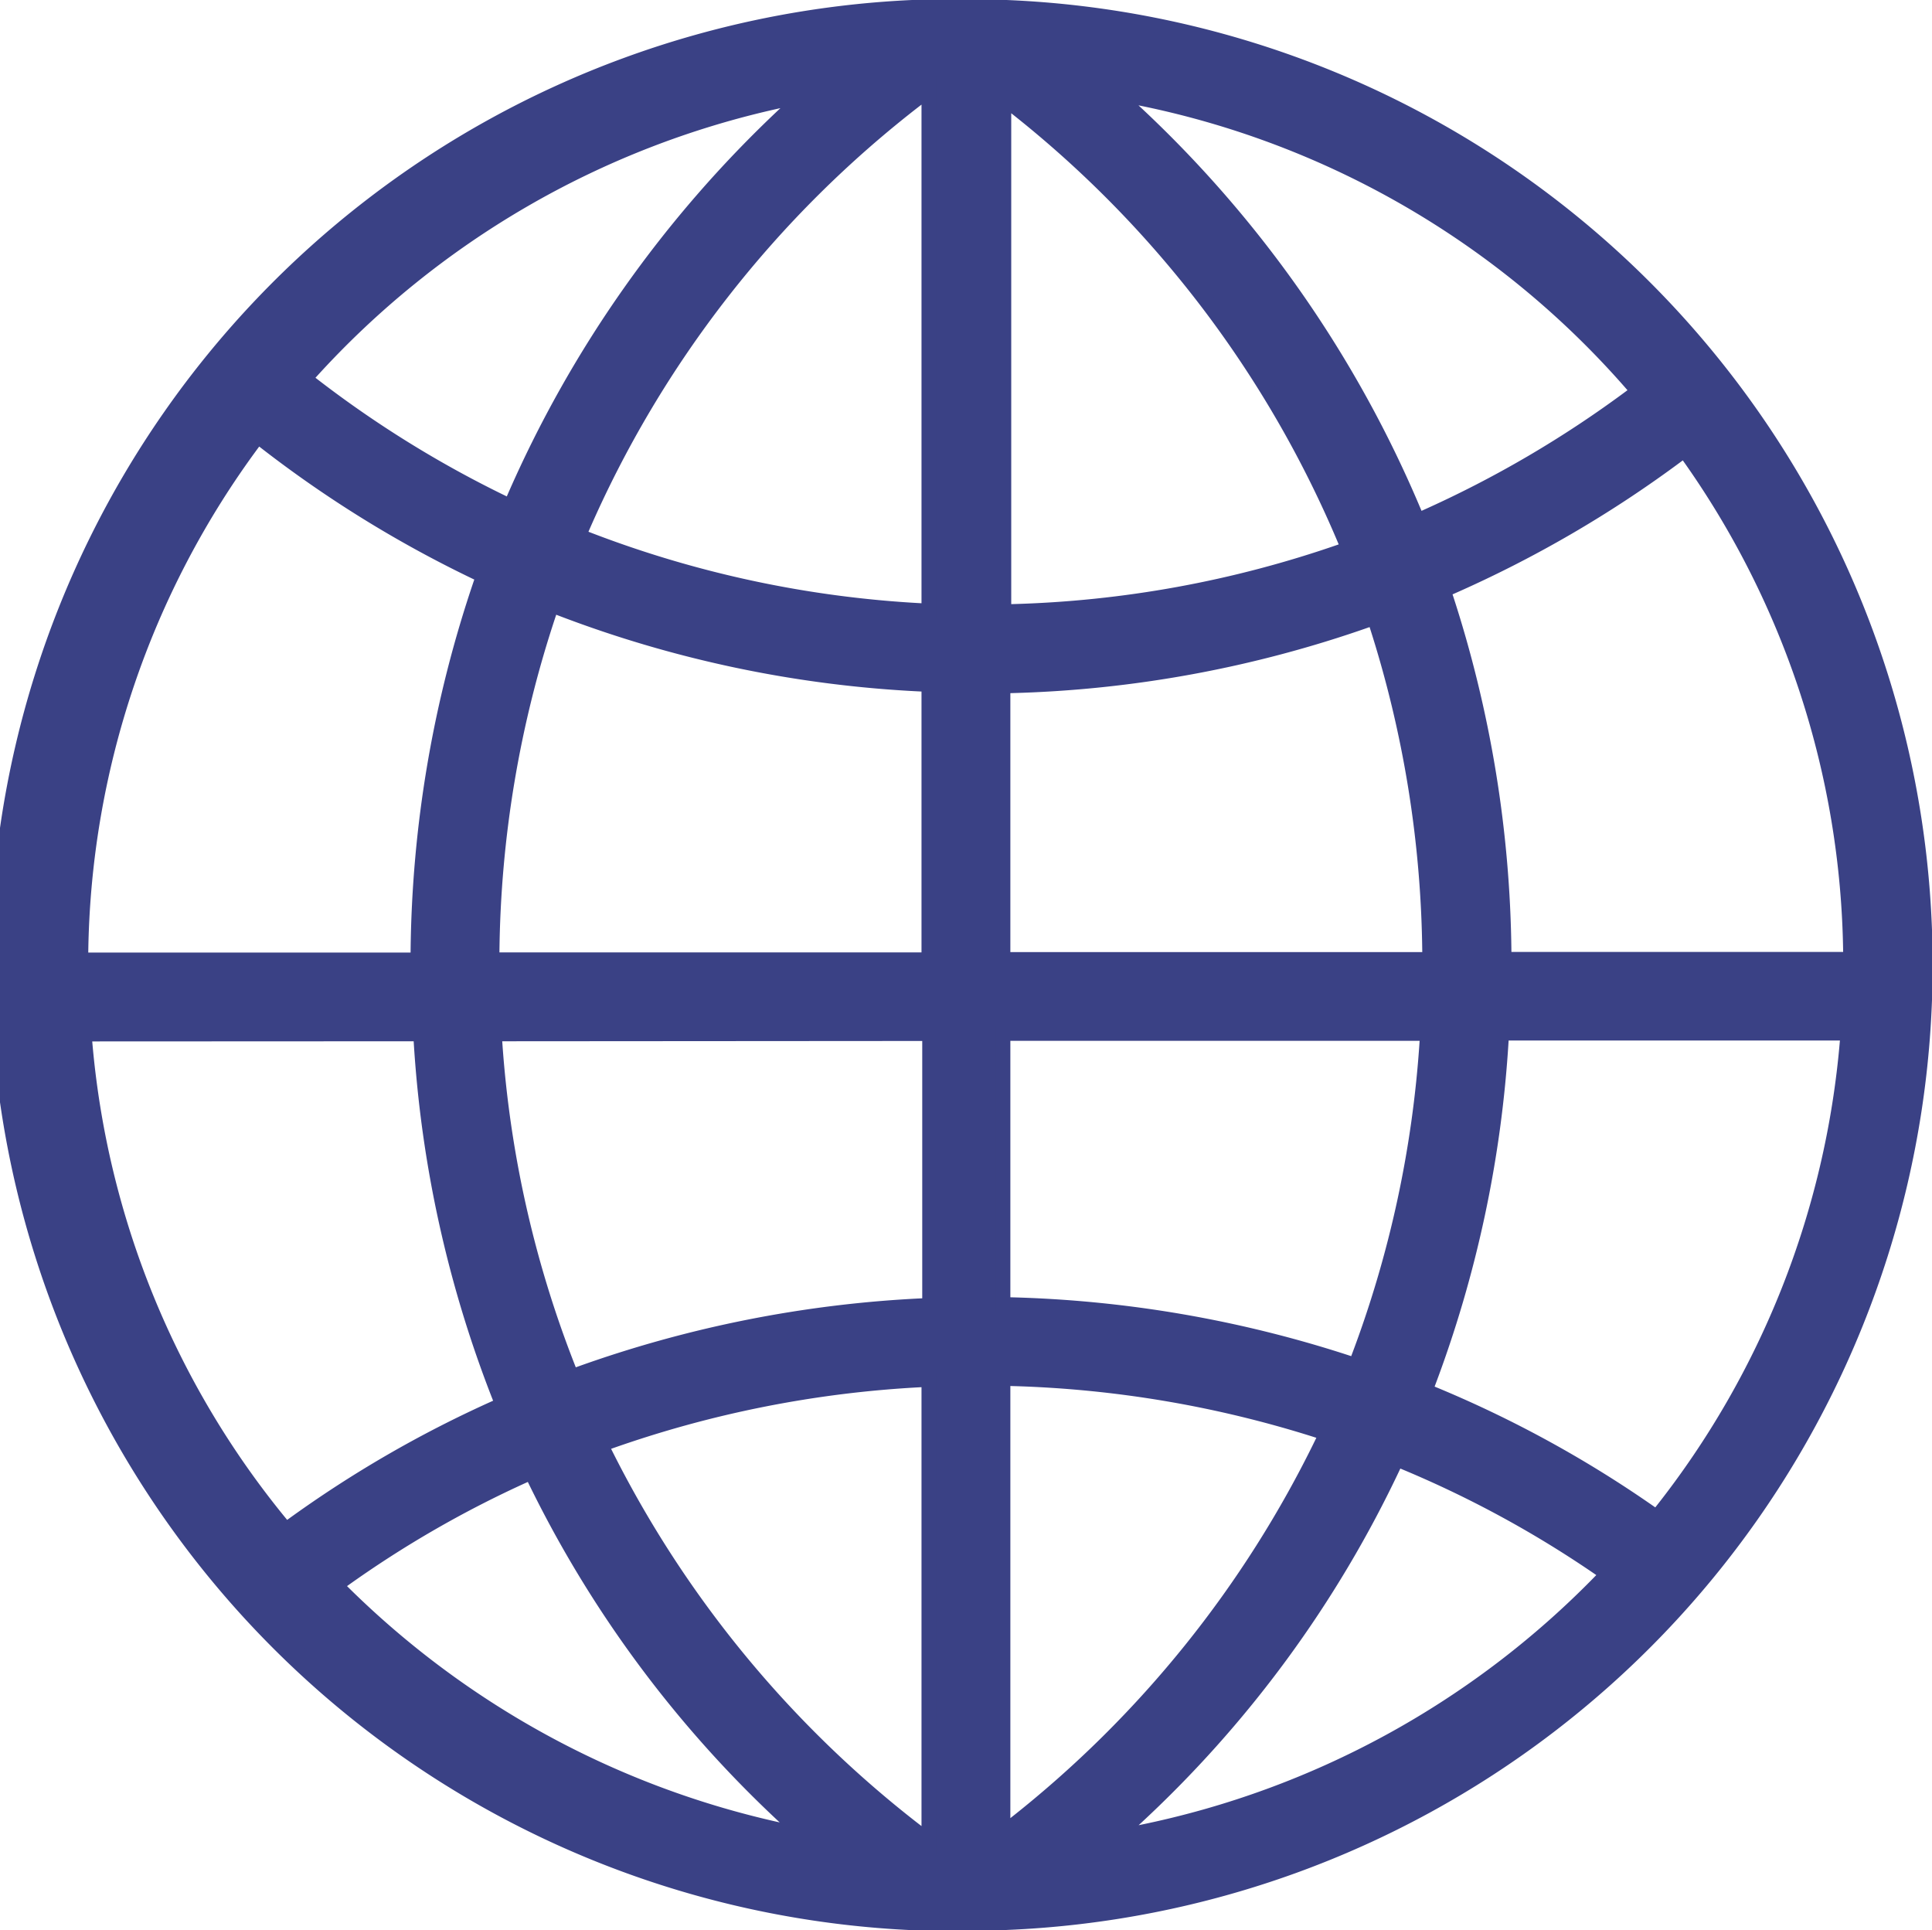 <svg xmlns="http://www.w3.org/2000/svg" viewBox="0 0 131.33 131.19">
  <title>Интернет</title>
  <g id="b2cc8281-fb50-49b8-80df-23b54976e403" data-name="Layer 2">
    <g id="3a0ac291-eb03-41ef-a8d2-c49fa4287765" data-name="Layer 1">
      <g id="7f6282c1-aa9b-460f-9963-cd92af15e1d2" data-name="&lt;Group&gt;">
        <g id="adc9eba7-4e25-4f51-b247-6f9216f2a9f8" data-name="&lt;Group&gt;">
          <path d="M62.18,130.68l6.26,0A65.15,65.15,0,0,0,68.43.52l-6.2,0-.06,0a65.16,65.16,0,0,0,0,130.13ZM22.83,107.73a72.82,72.82,0,0,1,13.33-7.66,78,78,0,0,0,18.55,24.64A60.29,60.29,0,0,1,22.83,107.73Zm40.32,17.39a74.49,74.49,0,0,1-22.3-26.93,75.26,75.26,0,0,1,22.3-4.43Zm0-36.4a80.31,80.31,0,0,0-24.34,4.85,74.28,74.28,0,0,1-5.2-23.3H63.14Zm0-23.5-29.7,0a75.11,75.11,0,0,1,4.06-24.1,79.15,79.15,0,0,0,25.64,5.43Zm12.62,59.65a77.86,77.86,0,0,0,19.18-25.7,73,73,0,0,1,14.34,7.78A60.1,60.1,0,0,1,75.76,124.87Zm36.85-21.73a77.73,77.73,0,0,0-15.73-8.61,79.55,79.55,0,0,0,5.2-24.29H125.6A59.56,59.56,0,0,1,112.61,103.13Zm1.88-72.57a59.53,59.53,0,0,1,11.3,34.62H102.23a80.23,80.23,0,0,0-4.12-25.07A79.45,79.45,0,0,0,114.49,30.56Zm-3.11-4a74.44,74.44,0,0,1-15,8.79,78.81,78.81,0,0,0-20.61-29A59.83,59.83,0,0,1,111.38,26.6Zm-43.2-20a73.94,73.94,0,0,1,23.5,30.63,74.08,74.08,0,0,1-23.5,4.33Zm0,40A79.15,79.15,0,0,0,93.41,42,75.2,75.2,0,0,1,97.19,65.2l-29,0Zm0,23.63,28.85,0a74.47,74.47,0,0,1-4.89,22.54,80.39,80.39,0,0,0-24-4.12Zm0,23.44a75.35,75.35,0,0,1,22,3.73,74.36,74.36,0,0,1-22,27.17Zm-5-87.59V41.52a74.1,74.1,0,0,1-23.83-5.1A74.08,74.08,0,0,1,63.14,6.1Zm-8.43.4a78.93,78.93,0,0,0-20,27.91,74.18,74.18,0,0,1-14-8.67A60,60,0,0,1,54.71,6.5ZM17.53,29.64a79.26,79.26,0,0,0,15.33,9.48,80.15,80.15,0,0,0-4.45,26.11H5.54A59.46,59.46,0,0,1,17.53,29.64ZM5.73,70.28H28.56a79.34,79.34,0,0,0,5.57,25.19A78,78,0,0,0,19.43,104,59.46,59.46,0,0,1,5.73,70.28Z" style="fill: #3a4185"/>
          <path d="M68.46,131.19l-6.31,0A65.66,65.66,0,0,1,62,0h0l.22,0,6.2,0a65.64,65.64,0,0,1,0,131.17Zm-6.27-1,6.25,0A64.65,64.65,0,0,0,68.41,1L62.36,1,62.2,1a64.66,64.66,0,0,0,0,129.14Zm1.45-4.06-.8-.6A75.17,75.17,0,0,1,40.39,98.4l-.24-.5.52-.19a75.81,75.81,0,0,1,22.45-4.46l.52,0ZM41.54,98.47a74.15,74.15,0,0,0,21.1,25.64V94.28A74.82,74.82,0,0,0,41.54,98.47Zm32.58,27.18,1.31-1.16A77.44,77.44,0,0,0,94.48,99l.2-.43.44.18a73.59,73.59,0,0,1,14.44,7.83l.48.33-.4.42a61,61,0,0,1-33.79,18.07ZM95.19,99.81A78.3,78.3,0,0,1,77.4,124.05a60,60,0,0,0,31.11-17A72.58,72.58,0,0,0,95.19,99.81Zm-27.51,25.8V93.18h.51a75.91,75.91,0,0,1,22.14,3.76l.54.18-.24.51A75.07,75.07,0,0,1,68.49,125Zm1-31.41v29.37a74.07,74.07,0,0,0,20.8-25.85A74.88,74.88,0,0,0,68.68,94.2ZM56.38,125.53l-1.76-.33a61.19,61.19,0,0,1-32.15-17.12l-.41-.41.47-.34A73.39,73.39,0,0,1,36,99.61l.44-.2.21.44A77.52,77.52,0,0,0,55,124.34ZM23.59,107.8A60.27,60.27,0,0,0,53,123.86a78.41,78.41,0,0,1-17.12-23.14A72.39,72.39,0,0,0,23.59,107.8Zm-4.25-3.14-.3-.36a60,60,0,0,1-13.81-34l0-.54H29l0,.47a78.91,78.91,0,0,0,5.54,25l.18.45-.44.2a77.51,77.51,0,0,0-14.61,8.46ZM6.27,70.78A59,59,0,0,0,19.52,103.3a78.5,78.5,0,0,1,14-8.1,79.87,79.87,0,0,1-5.4-24.43Zm106.43,33-.38-.27A77.33,77.33,0,0,0,96.69,95l-.46-.19.18-.46a79.1,79.1,0,0,0,5.17-24.14l0-.47h24.53l0,.54A60.16,60.16,0,0,1,113,103.45ZM97.52,94.24a78.36,78.36,0,0,1,15,8.21,59.15,59.15,0,0,0,12.55-31.73H102.55A80.1,80.1,0,0,1,97.52,94.24Zm-59,0-.18-.45A74.82,74.82,0,0,1,33.11,70.3l0-.53,30.57,0V89.2l-.48,0A79.87,79.87,0,0,0,39,94ZM34.14,70.77a73.82,73.82,0,0,0,5,22.16,80.83,80.83,0,0,1,23.55-4.69V70.75ZM92.44,93.4,92,93.25a80,80,0,0,0-23.82-4.09h-.49V69.75l29.88,0,0,.53A75,75,0,0,1,92.61,93ZM68.68,88.17a80.92,80.92,0,0,1,23.17,4A74,74,0,0,0,96.5,70.74H68.68ZM5,65.74v-.5a60,60,0,0,1,12.09-35.9l.31-.41.4.32a78.85,78.85,0,0,0,15.23,9.42l.41.19-.15.43a79.72,79.72,0,0,0-4.42,26v.5ZM17.62,30.35A59,59,0,0,0,6,64.74H27.91a80.68,80.68,0,0,1,4.33-25.35A79.83,79.83,0,0,1,17.62,30.35ZM32.94,65.73v-.5A75.65,75.65,0,0,1,37,41l.17-.49.49.19a78.7,78.7,0,0,0,25.48,5.4l.48,0V65.71Zm4.87-23.95a74.63,74.63,0,0,0-3.86,22.95l28.69,0V47A79.69,79.69,0,0,1,37.81,41.78ZM67.68,65.71V46.13h.49a78.7,78.7,0,0,0,25.07-4.62l.48-.17.16.49a75.73,75.73,0,0,1,3.8,23.37v.5Zm1-18.6v17.6l28,0A74.72,74.72,0,0,0,93.1,42.62,79.71,79.71,0,0,1,68.68,47.11ZM101.74,65.7v-.5a79.74,79.74,0,0,0-4.1-24.92l-.15-.44.42-.18a79,79,0,0,0,16.27-9.5l.41-.31.3.42a60.11,60.11,0,0,1,11.39,34.91v.5Zm-3-25.3a80.73,80.73,0,0,1,4,24.3h22.55a59.1,59.1,0,0,0-10.9-33.41A80,80,0,0,1,98.73,40.4Zm-31,1.69V5.61l.8.62A74.61,74.61,0,0,1,92.14,37.06l.2.48-.49.18a74.63,74.63,0,0,1-23.66,4.35Zm1-34.44V41.06A73.61,73.61,0,0,0,91,37,73.58,73.58,0,0,0,68.68,7.65ZM63.64,42l-.52,0a74.65,74.65,0,0,1-24-5.13l-.48-.19.2-.47a74.72,74.72,0,0,1,24-30.53l.8-.6ZM40,36.14A73.65,73.65,0,0,0,62.64,41V7.11A73.71,73.71,0,0,0,40,36.14Zm56.12-.09-.19-.48A78.61,78.61,0,0,0,75.42,6.72l-1.3-1.16,1.71.29a60.66,60.66,0,0,1,35.92,20.42l.35.4-.42.32a75,75,0,0,1-15.11,8.85ZM77.39,7.16A79.61,79.61,0,0,1,96.63,34.72a74,74,0,0,0,14-8.2A59.68,59.68,0,0,0,77.39,7.16ZM34.95,35.09l-.47-.22a74.8,74.8,0,0,1-14.07-8.73L20,25.81l.35-.4A60.88,60.88,0,0,1,54.62,6l1.75-.32L55,6.87A78.72,78.72,0,0,0,35.15,34.6Zm-13.5-9.41a73.78,73.78,0,0,0,13,8.06A79.71,79.71,0,0,1,53.05,7.35,59.94,59.94,0,0,0,21.44,25.68Z" style="fill: #3a4185"/>
        </g>
      </g>
    </g>
  </g>
</svg>
